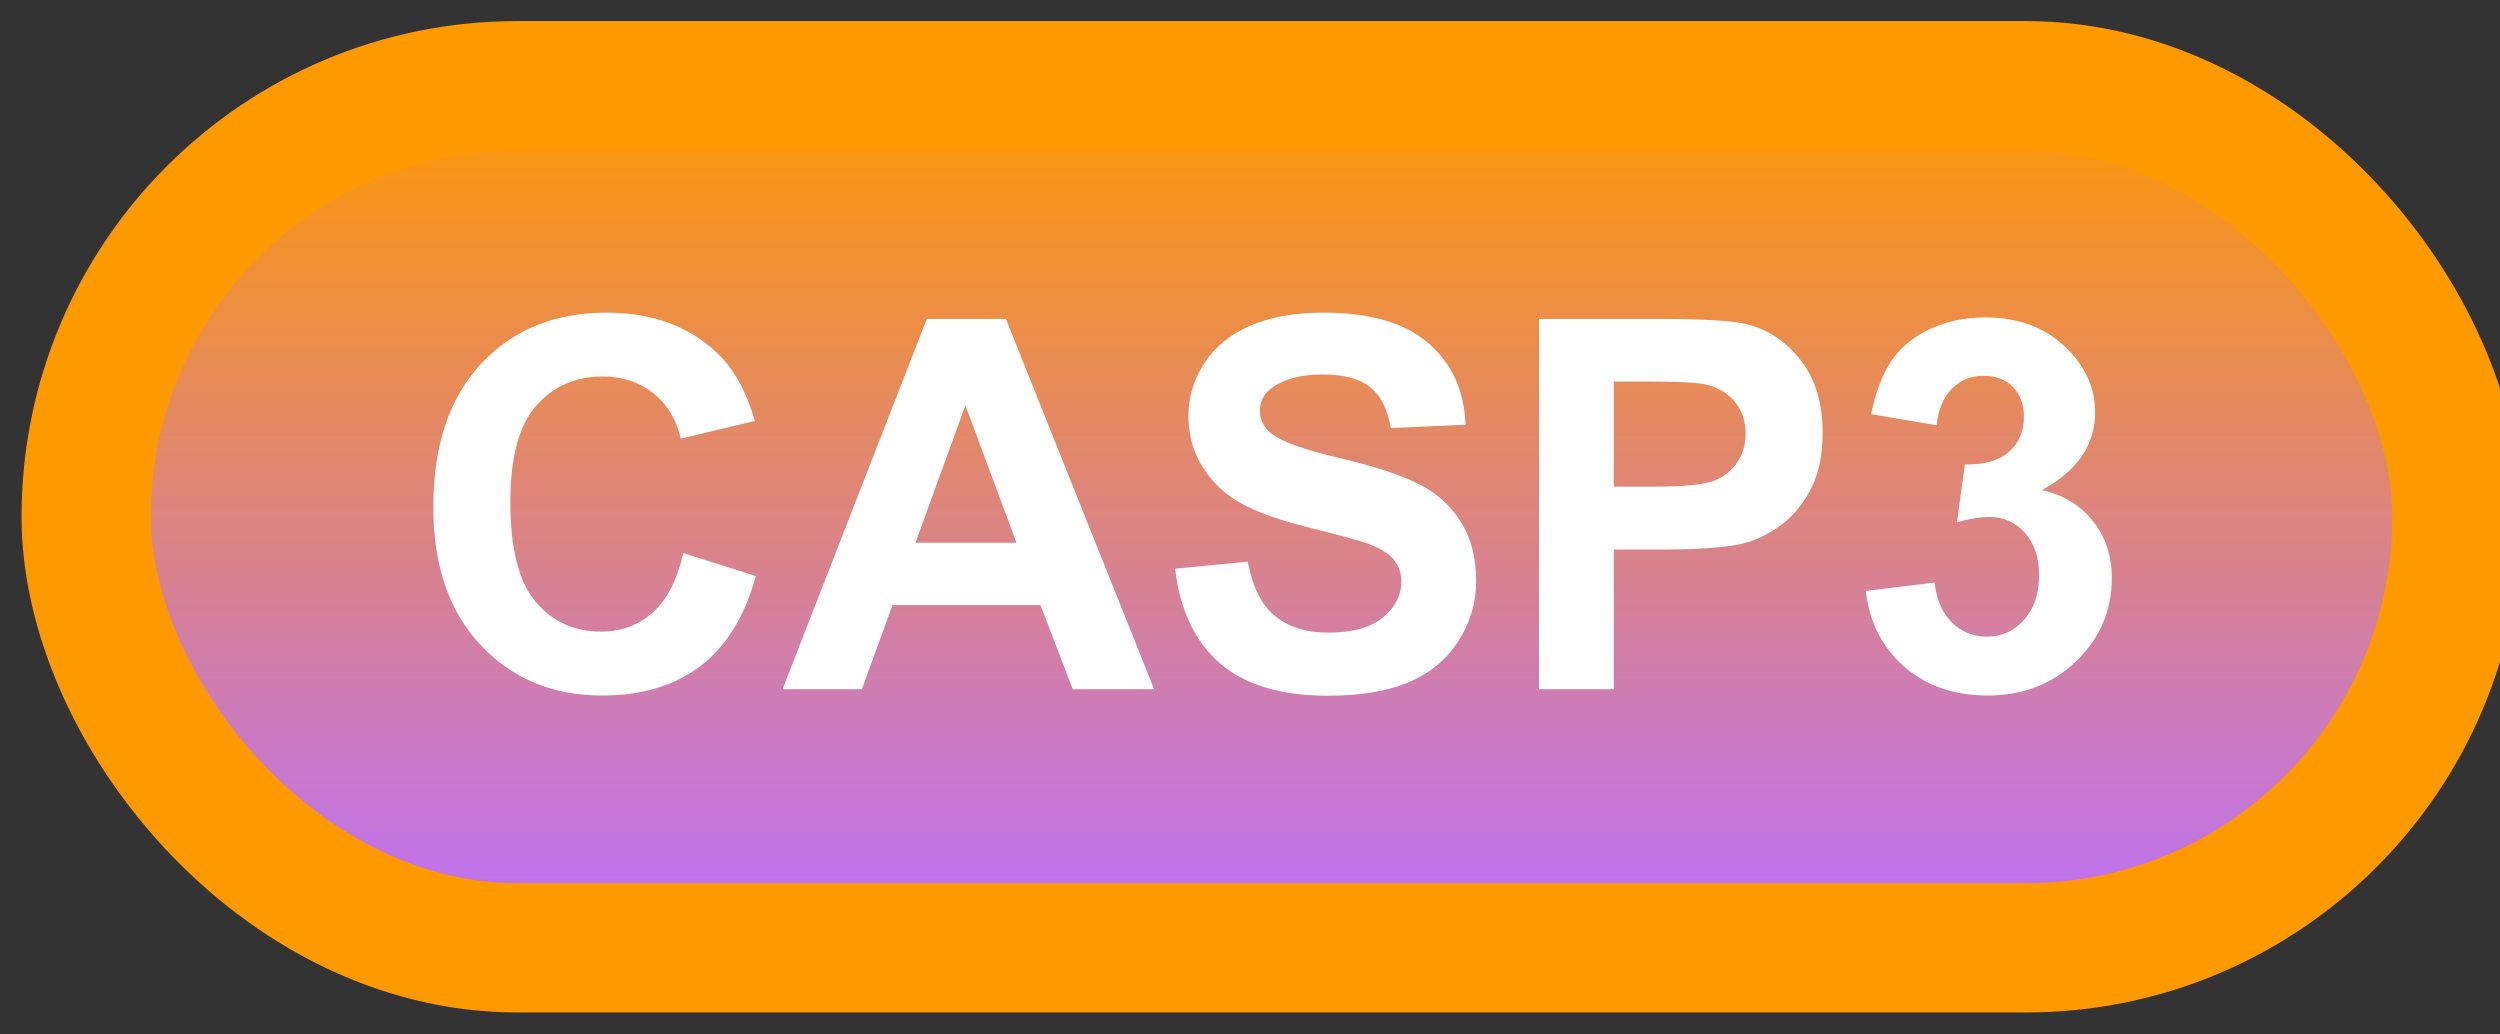<svg width="58" height="24" viewBox="0 0 58 24" fill="none" xmlns="http://www.w3.org/2000/svg">
<rect x="0" y="0" width="58" height="24" fill="#333333" stroke="none"/>
<rect x="2" y="1.989" width="55" height="20" rx="10" fill="url(#paint0_linear_38_1868)"/>
<rect x="2" y="1.989" width="55" height="20" rx="10" stroke="#FF9900" stroke-width="3" stroke-linejoin="round"/>
<path d="M15.854 12.831L17.535 13.364C17.277 14.302 16.848 14.999 16.246 15.456C15.648 15.909 14.889 16.136 13.967 16.136C12.826 16.136 11.889 15.747 11.154 14.97C10.42 14.188 10.053 13.122 10.053 11.77C10.053 10.341 10.422 9.231 11.16 8.442C11.898 7.649 12.869 7.253 14.072 7.253C15.123 7.253 15.977 7.563 16.633 8.184C17.023 8.552 17.316 9.079 17.512 9.766L15.795 10.177C15.693 9.731 15.48 9.38 15.156 9.122C14.836 8.864 14.445 8.735 13.984 8.735C13.348 8.735 12.83 8.964 12.432 9.421C12.037 9.878 11.84 10.618 11.84 11.641C11.84 12.727 12.035 13.501 12.426 13.962C12.816 14.423 13.324 14.653 13.949 14.653C14.41 14.653 14.807 14.507 15.139 14.214C15.471 13.921 15.709 13.46 15.854 12.831ZM26.775 15.989H24.889L24.139 14.038H20.705L19.996 15.989H18.156L21.502 7.399H23.336L26.775 15.989ZM23.582 12.591L22.398 9.403L21.238 12.591H23.582ZM27.262 13.194L28.949 13.03C29.051 13.596 29.256 14.012 29.564 14.278C29.877 14.544 30.297 14.677 30.824 14.677C31.383 14.677 31.803 14.559 32.084 14.325C32.369 14.087 32.512 13.809 32.512 13.493C32.512 13.29 32.451 13.118 32.33 12.977C32.213 12.833 32.006 12.708 31.709 12.602C31.506 12.532 31.043 12.407 30.32 12.227C29.391 11.997 28.738 11.714 28.363 11.378C27.836 10.905 27.572 10.329 27.572 9.649C27.572 9.212 27.695 8.803 27.941 8.425C28.191 8.042 28.549 7.751 29.014 7.552C29.482 7.352 30.047 7.253 30.707 7.253C31.785 7.253 32.596 7.489 33.139 7.962C33.685 8.434 33.973 9.065 34 9.854L32.266 9.93C32.191 9.489 32.031 9.173 31.785 8.981C31.543 8.786 31.178 8.688 30.689 8.688C30.186 8.688 29.791 8.792 29.506 8.999C29.322 9.132 29.23 9.309 29.23 9.532C29.23 9.735 29.316 9.909 29.488 10.053C29.707 10.237 30.238 10.428 31.082 10.628C31.926 10.827 32.549 11.034 32.951 11.249C33.357 11.46 33.674 11.751 33.9 12.122C34.131 12.489 34.246 12.944 34.246 13.487C34.246 13.979 34.109 14.44 33.836 14.87C33.562 15.3 33.176 15.62 32.676 15.831C32.176 16.038 31.553 16.141 30.807 16.141C29.721 16.141 28.887 15.891 28.305 15.391C27.723 14.887 27.375 14.155 27.262 13.194ZM35.705 15.989V7.399H38.488C39.543 7.399 40.23 7.442 40.551 7.528C41.043 7.657 41.455 7.938 41.787 8.372C42.119 8.802 42.285 9.358 42.285 10.042C42.285 10.569 42.19 11.012 41.998 11.372C41.807 11.731 41.562 12.014 41.266 12.221C40.973 12.425 40.674 12.559 40.369 12.626C39.955 12.708 39.355 12.749 38.57 12.749H37.44V15.989H35.705ZM37.44 8.852V11.29H38.389C39.072 11.29 39.529 11.245 39.76 11.155C39.99 11.065 40.17 10.925 40.299 10.733C40.432 10.542 40.498 10.319 40.498 10.065C40.498 9.753 40.406 9.495 40.223 9.292C40.039 9.089 39.807 8.962 39.525 8.911C39.318 8.872 38.902 8.852 38.277 8.852H37.44ZM43.287 13.71L44.881 13.516C44.932 13.923 45.068 14.233 45.291 14.448C45.514 14.663 45.783 14.77 46.1 14.77C46.44 14.77 46.725 14.641 46.955 14.383C47.19 14.126 47.307 13.778 47.307 13.341C47.307 12.927 47.195 12.598 46.973 12.356C46.75 12.114 46.478 11.993 46.158 11.993C45.947 11.993 45.695 12.034 45.402 12.116L45.584 10.774C46.029 10.786 46.369 10.69 46.603 10.487C46.838 10.28 46.955 10.007 46.955 9.667C46.955 9.378 46.869 9.147 46.697 8.975C46.525 8.803 46.297 8.718 46.012 8.718C45.73 8.718 45.49 8.815 45.291 9.011C45.092 9.206 44.971 9.491 44.928 9.866L43.41 9.608C43.516 9.089 43.674 8.675 43.885 8.366C44.1 8.053 44.397 7.809 44.775 7.634C45.158 7.454 45.586 7.364 46.059 7.364C46.867 7.364 47.516 7.622 48.004 8.137C48.406 8.559 48.607 9.036 48.607 9.567C48.607 10.321 48.195 10.923 47.371 11.372C47.863 11.477 48.256 11.714 48.549 12.081C48.846 12.448 48.994 12.891 48.994 13.411C48.994 14.165 48.719 14.807 48.168 15.339C47.617 15.87 46.932 16.136 46.111 16.136C45.334 16.136 44.69 15.913 44.178 15.467C43.666 15.018 43.369 14.432 43.287 13.71Z" fill="white"/>
<defs>
<linearGradient id="paint0_linear_38_1868" x1="29.5" y1="1.989" x2="29.5" y2="21.989" gradientUnits="userSpaceOnUse">
<stop stop-color="#FF9900"/>
<stop offset="1" stop-color="#BA70FF"/>
</linearGradient>
</defs>
</svg>
